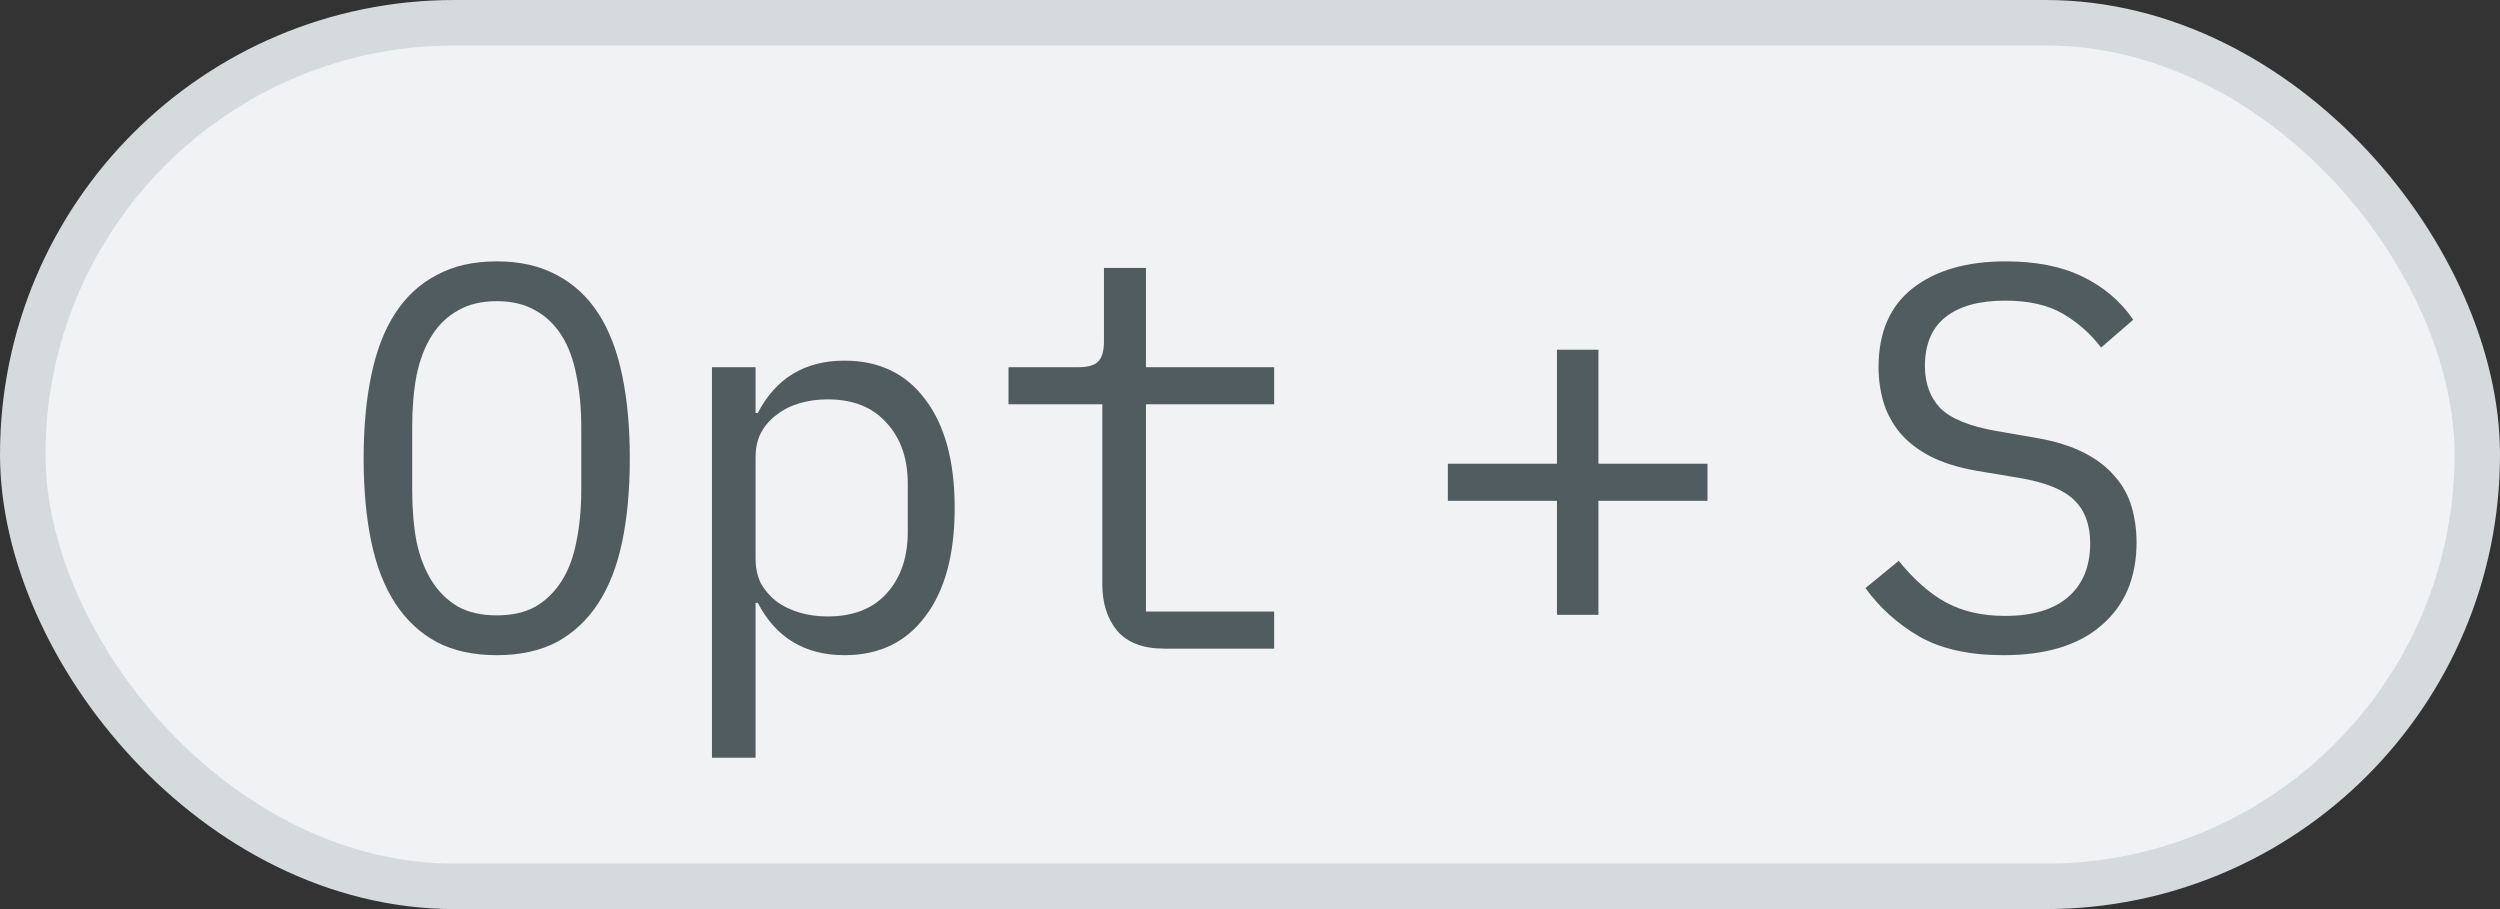 <svg width="55" height="20" viewBox="0 0 55 20" fill="none" xmlns="http://www.w3.org/2000/svg">
<rect x="0" y="0" width="55" height="20" fill="#333333" stroke="none"/>
<rect x="0.5" y="0.5" width="54" height="19" rx="9.5" fill="#F1F2F3"/>
<path d="M10.928 14.414C10.416 14.414 9.976 14.318 9.608 14.126C9.24 13.926 8.936 13.642 8.696 13.274C8.456 12.906 8.28 12.454 8.168 11.918C8.056 11.382 8 10.77 8 10.082C8 9.402 8.056 8.794 8.168 8.258C8.28 7.714 8.456 7.258 8.696 6.89C8.936 6.522 9.24 6.242 9.608 6.05C9.976 5.85 10.416 5.75 10.928 5.75C11.44 5.75 11.88 5.85 12.248 6.05C12.616 6.242 12.92 6.522 13.16 6.89C13.4 7.258 13.576 7.714 13.688 8.258C13.8 8.794 13.856 9.402 13.856 10.082C13.856 10.77 13.8 11.382 13.688 11.918C13.576 12.454 13.4 12.906 13.16 13.274C12.92 13.642 12.616 13.926 12.248 14.126C11.88 14.318 11.44 14.414 10.928 14.414ZM10.928 13.538C11.264 13.538 11.548 13.474 11.78 13.346C12.012 13.21 12.204 13.022 12.356 12.782C12.508 12.542 12.616 12.254 12.68 11.918C12.752 11.574 12.788 11.19 12.788 10.766V9.398C12.788 8.982 12.752 8.602 12.68 8.258C12.616 7.914 12.508 7.622 12.356 7.382C12.204 7.142 12.012 6.958 11.78 6.83C11.548 6.694 11.264 6.626 10.928 6.626C10.592 6.626 10.308 6.694 10.076 6.83C9.844 6.958 9.652 7.142 9.5 7.382C9.348 7.622 9.236 7.914 9.164 8.258C9.1 8.602 9.068 8.982 9.068 9.398V10.766C9.068 11.19 9.1 11.574 9.164 11.918C9.236 12.254 9.348 12.542 9.5 12.782C9.652 13.022 9.844 13.21 10.076 13.346C10.308 13.474 10.592 13.538 10.928 13.538Z" fill="#515C61"/>
<path d="M15.663 8.078H16.623V9.086H16.671C17.071 8.318 17.707 7.934 18.579 7.934C19.339 7.934 19.931 8.218 20.355 8.786C20.787 9.354 21.003 10.15 21.003 11.174C21.003 12.198 20.787 12.994 20.355 13.562C19.931 14.13 19.339 14.414 18.579 14.414C17.707 14.414 17.071 14.03 16.671 13.262H16.623V16.67H15.663V8.078ZM18.207 13.562C18.767 13.562 19.199 13.394 19.503 13.058C19.815 12.714 19.971 12.262 19.971 11.702V10.646C19.971 10.086 19.815 9.638 19.503 9.302C19.199 8.958 18.767 8.786 18.207 8.786C17.991 8.786 17.787 8.814 17.595 8.87C17.403 8.926 17.235 9.01 17.091 9.122C16.947 9.226 16.831 9.358 16.743 9.518C16.663 9.67 16.623 9.85 16.623 10.058V12.29C16.623 12.498 16.663 12.682 16.743 12.842C16.831 12.994 16.947 13.126 17.091 13.238C17.235 13.342 17.403 13.422 17.595 13.478C17.787 13.534 17.991 13.562 18.207 13.562Z" fill="#515C61"/>
<path d="M25.619 14.27C25.147 14.27 24.799 14.138 24.575 13.874C24.359 13.61 24.251 13.27 24.251 12.854V8.894H22.187V8.078H23.723C23.931 8.078 24.075 8.038 24.155 7.958C24.243 7.87 24.287 7.722 24.287 7.514V5.894H25.211V8.078H28.031V8.894H25.211V13.454H28.031V14.27H25.619Z" fill="#515C61"/>
<path d="M34.253 13.526V11.018H31.853V10.202H34.253V7.694H35.165V10.202H37.565V11.018H35.165V13.526H34.253Z" fill="#515C61"/>
<path d="M44.076 14.414C43.324 14.414 42.708 14.278 42.228 14.006C41.748 13.726 41.352 13.37 41.04 12.938L41.772 12.338C42.1 12.746 42.444 13.05 42.804 13.25C43.172 13.45 43.608 13.55 44.112 13.55C44.72 13.55 45.184 13.41 45.504 13.13C45.824 12.85 45.984 12.458 45.984 11.954C45.984 11.546 45.868 11.23 45.636 11.006C45.404 10.774 45 10.61 44.424 10.514L43.488 10.358C43.08 10.286 42.736 10.178 42.456 10.034C42.184 9.89 41.964 9.718 41.796 9.518C41.628 9.31 41.508 9.086 41.436 8.846C41.364 8.598 41.328 8.342 41.328 8.078C41.328 7.31 41.58 6.73 42.084 6.338C42.588 5.946 43.268 5.75 44.124 5.75C44.796 5.75 45.36 5.862 45.816 6.086C46.28 6.31 46.652 6.626 46.932 7.034L46.224 7.646C45.992 7.342 45.712 7.094 45.384 6.902C45.056 6.71 44.632 6.614 44.112 6.614C43.544 6.614 43.108 6.734 42.804 6.974C42.5 7.214 42.348 7.574 42.348 8.054C42.348 8.43 42.46 8.738 42.684 8.978C42.916 9.21 43.328 9.378 43.92 9.482L44.82 9.638C45.228 9.71 45.572 9.818 45.852 9.962C46.132 10.106 46.356 10.278 46.524 10.478C46.7 10.678 46.824 10.902 46.896 11.15C46.968 11.398 47.004 11.658 47.004 11.93C47.004 12.706 46.748 13.314 46.236 13.754C45.732 14.194 45.012 14.414 44.076 14.414Z" fill="#515C61"/>
<rect x="0.5" y="0.5" width="54" height="19" rx="9.5" stroke="#D5DADC"/>
</svg>
